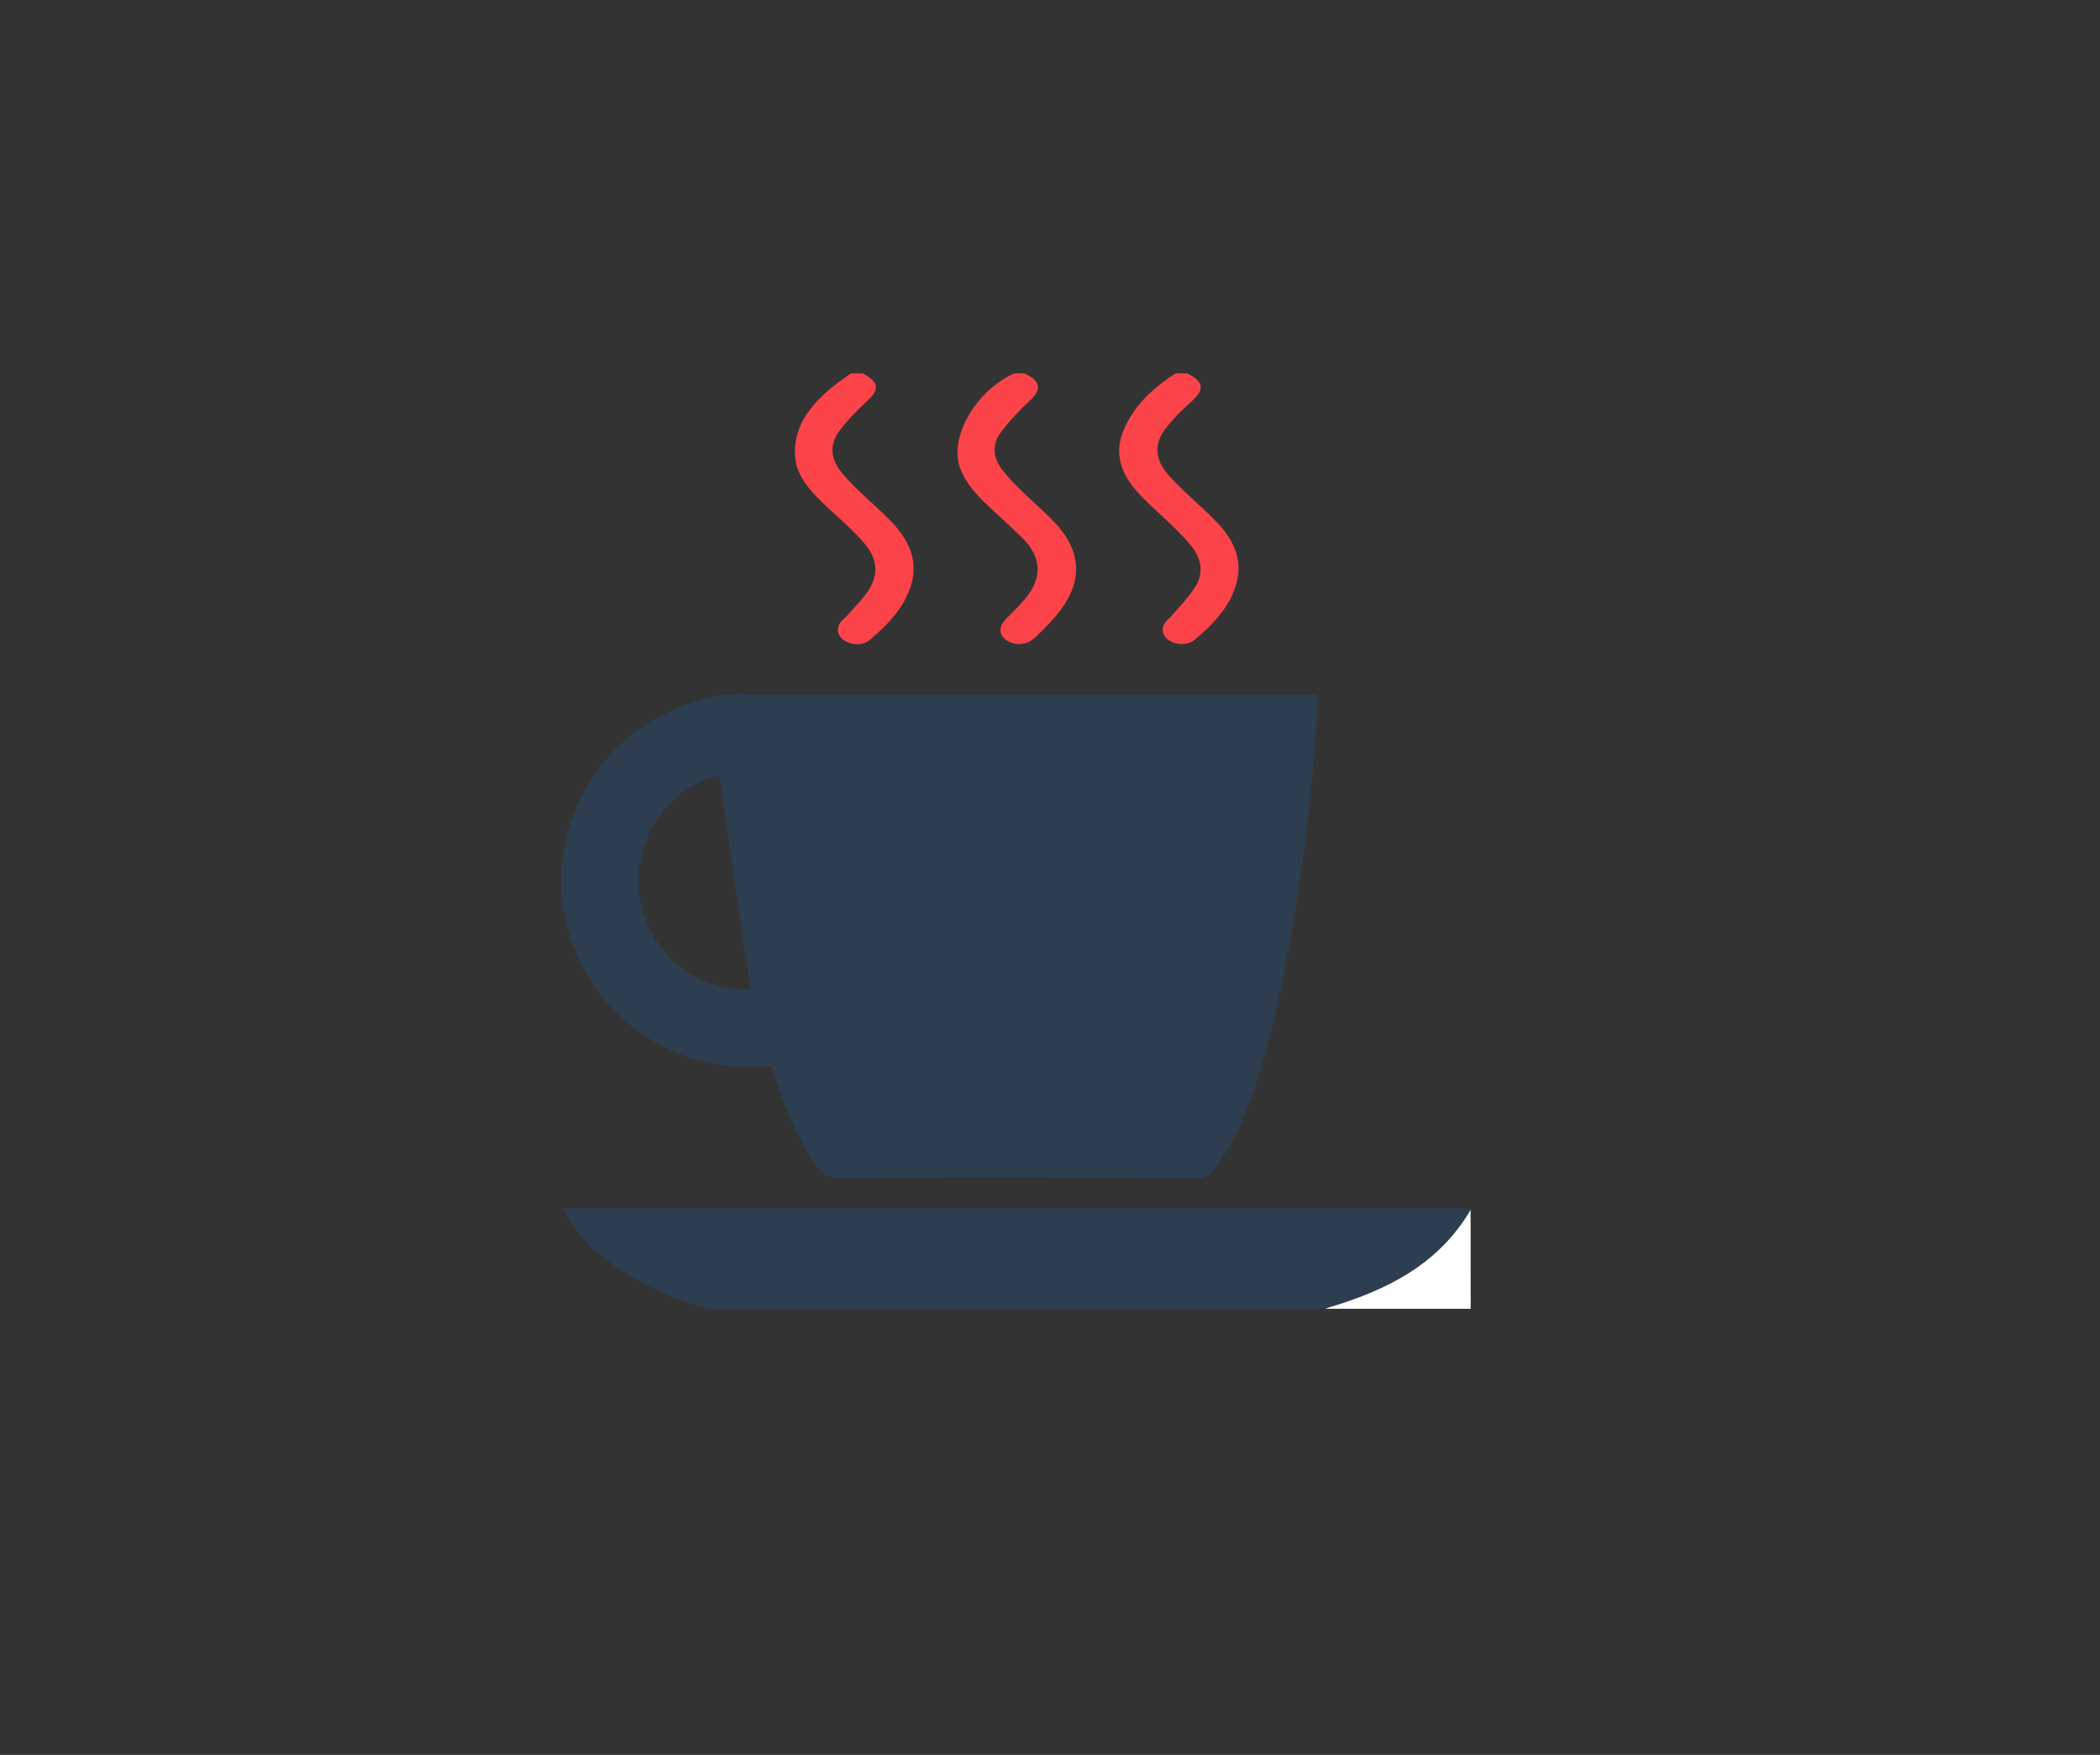 <?xml version="1.0" encoding="utf-8"?>
<!-- Generator: Adobe Illustrator 19.2.0, SVG Export Plug-In . SVG Version: 6.00 Build 0)  -->
<svg version="1.1" id="Layer_1" xmlns="http://www.w3.org/2000/svg" xmlns:xlink="http://www.w3.org/1999/xlink" x="0px" y="0px"
	 viewBox="0 0 2481 2073" style="enable-background:new 0 0 2481 2073;" xml:space="preserve">
<rect x="0" y="0" width="2481" height="2073" fill="#333333" stroke="none"/>
<style type="text/css">
	.st0{fill:#2C3E50;}
	.st1{fill:#FC4349;}
	.st2{fill:#FFFFFF;}
</style>
<title>google-pin</title>
<title>Layer 1</title>
<title>google-pin</title>
<title>Layer 1</title>
<title>google-pin</title>
<title>Layer 1</title>
<g>
	<path class="st0" d="M663.1,1021.3c0.5-2,1.2-3.9,1.4-5.9c4.1-36,16.5-68.9,36.9-98.8c20.4-29.9,46.4-54,78.6-70.4
		c31.5-16.1,64.4-28.2,100.9-26.2c7.8,0.4,15.6,0.2,23.3,0.2c214.1,0,428.2,0,642.2,0c3.5,0,7,0,9.8,0c0,9.2,0.4,17-0.1,24.7
		c-5.8,87-15.6,173.6-30.6,259.5c-11.5,65.9-25.2,131.4-48.2,194.5c-10.9,29.8-23.7,58.6-43.7,83.7c-4.6,5.8-9.4,8.8-17.5,8.8
		c-141.9-0.3-283.9-0.4-425.8,0c-10.9,0-17.6-3.4-24-11.8c-19.5-26.1-32.2-55.5-43.1-85.8c-4.2-11.6-7.9-23.4-11.9-35.1
		c-1.7,0.1-2.7,0.2-3.7,0.3c-107.2,11.4-206.7-55.5-236.1-159.2c-3.8-13.4-5.7-27.3-8.4-41C663.1,1046.2,663.1,1033.8,663.1,1021.3z
		 M756.9,1064.8c13.9,72.7,80,107.9,129.7,103.6c-12.3-83.9-24.6-167.9-36.9-252.4C786.4,930,743.8,996.9,756.9,1064.8z"/>
	<path class="st0" d="M1737.4,1427.7c-3.4-0.1-6.7-0.2-10.1-0.2c-350.2,0-700.5,0-1050.7,0c-3.3,0-6.6,0-11.7,0
		c3.4,6.2,5.9,11.2,8.9,15.9c17.8,27.4,42.8,47.1,70.3,63.7c27.7,16.7,57.1,29.4,88.5,37.4c1.2,0.3,2.3,1.1,3.4,1.6
		c243.4,0,486.8,0,730.2,0c1.4-0.6,2.8-1.2,4.2-1.7c68.1-20.3,129.3-50.7,167-115.1C1737.4,1428.7,1737.4,1428.2,1737.4,1427.7z"/>
	<path class="st1" d="M1005.6,441c-39.3,26.2-69.4,56.2-66.2,98.8c1.4,19.2,13.6,35.4,28.6,50.3c10.6,10.6,22.3,20.5,33.2,31
		c7,6.8,14,13.6,20.1,20.9c15.7,18.3,17.2,37.6,3.7,56.9c-7.1,10.2-16.5,19.4-24.9,29.1c-2,2.3-4.6,4.2-6.5,6.4
		c-6.4,7.7-4.4,17.1,4.6,22.6c8.8,5.4,21.3,5.6,29.2-0.9c24-19.9,43.4-41.9,50.1-69.1c6.5-26.2-4.1-49.4-24-70.3
		c-12.5-13.2-26.9-25.3-40.1-38.2c-6.8-6.6-13.4-13.3-19.2-20.5c-13-16-14.6-33-2.3-49.3c9.1-12.1,20.1-23.6,31.9-34.3
		c15.6-14.3,15.2-22.4-4.4-33.3C1014.7,441,1010.1,441,1005.6,441z"/>
	<path class="st1" d="M1198.3,441c-45.5,20.6-77.1,75.3-64.2,111.4c6.3,17.5,19.4,32.2,34.2,46c12.9,12.1,26.1,23.9,38.7,36.2
		c24,23.4,24.9,47.9,4.1,72.8c-6.8,8.1-14.5,15.7-22.2,23.3c-9.3,9.2-9.3,19.2,0.5,25.8c10.3,6.8,24.2,5.7,34-3.8
		c10.4-10.1,20.7-20.3,29.1-31.4c27.2-35.9,25-71.2-7.1-104.8c-12.6-13.2-27-25.3-40.1-38.2c-7.7-7.6-15.2-15.4-21.5-23.7
		c-10.6-14-11.9-29.2-1.8-43.2c9.6-13.3,21.5-25.8,34.1-37.5c15-14,14-23.8-6.1-32.9C1206.1,441,1202.2,441,1198.3,441z"/>
	<path class="st1" d="M1389,441c-29.5,18.7-51.7,41.4-62.6,69.7c-10.1,26.4-1.3,50.5,18.9,72.2c12.3,13.3,26.8,25.4,39.9,38.3
		c8.1,8,16.2,16.1,23,24.7c12.3,15.7,13.7,32.6,2.9,48.9c-7.7,11.6-18,22.2-27.3,33.1c-1.9,2.3-4.6,4.2-6.5,6.5
		c-6.2,7.5-4.4,16.6,4.1,22.1c8.8,5.8,21.9,6,30-0.7c25.7-21.5,46.4-45.2,51.1-75c3.7-23.8-6.7-44.9-24.8-63.8
		c-12.6-13.2-26.8-25.4-40.1-38.2c-6.4-6.2-12.7-12.5-18.3-19.1c-15.1-17.6-16-36-1.9-53.9c8.7-11.2,19.2-21.7,30.3-31.6
		c15.6-14.1,14.8-22.9-4.9-33.2C1398.1,441,1393.5,441,1389,441z"/>
	<path class="st2" d="M1737.4,1429.2c-37.7,64.4-98.9,94.8-167,115.1c-1.4,0.4-2.8,1.1-4.2,1.7c56.9,0,113.9,0,171.3,0
		C1737.4,1507.1,1737.4,1468.2,1737.4,1429.2z"/>
</g>
</svg>
